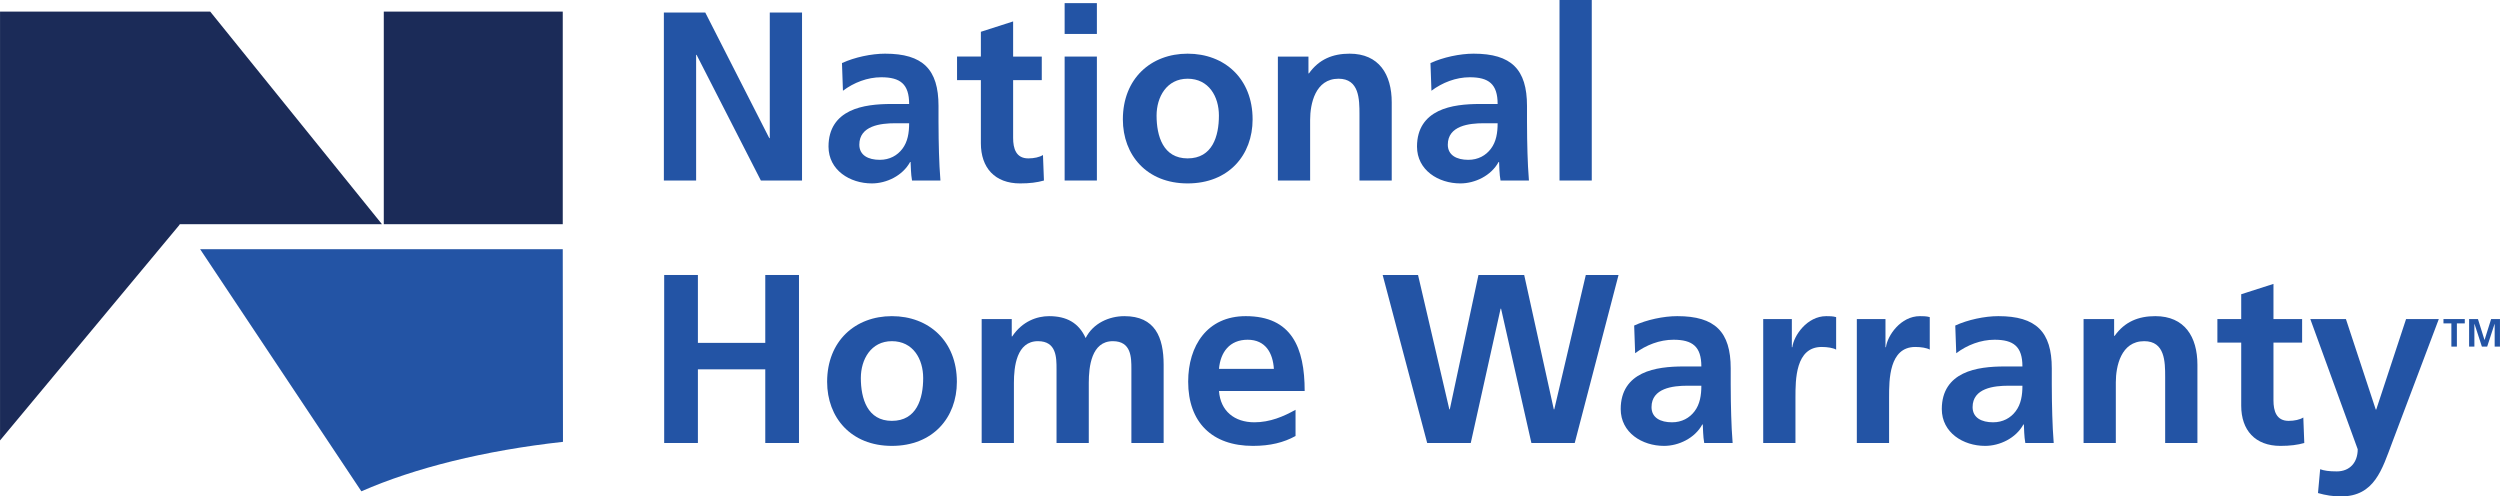 <?xml version="1.0" encoding="UTF-8"?>
<!DOCTYPE svg PUBLIC "-//W3C//DTD SVG 1.1//EN" "http://www.w3.org/Graphics/SVG/1.1/DTD/svg11.dtd">
<!-- Creator: CorelDRAW X8 -->
<svg xmlns="http://www.w3.org/2000/svg" xml:space="preserve" width="3.233in" height="0.642in" version="1.1" style="shape-rendering:geometricPrecision; text-rendering:geometricPrecision; image-rendering:optimizeQuality; fill-rule:evenodd; clip-rule:evenodd"
viewBox="0 0 133859 26582"
 xmlns:xlink="http://www.w3.org/1999/xlink">
 <defs>
  <style type="text/css">
   <![CDATA[
    .fil0 {fill:#1B2B58;fill-rule:nonzero}
    .fil1 {fill:#2354A5;fill-rule:nonzero}
   ]]>
  </style>
 </defs>
 <g id="Layer_x0020_1">
  <g id="_1397211350496">
   <g>
    <path class="fil0" d="M20548 12005l9583 0 0 -11382 -9583 0 0 11382zm-10920 0l10823 0 -9196 -11382 -11255 0 0 22960 9583 -11512 45 -66z"/>
    <g>
     <path class="fil1" d="M30131 13344l-19416 0 8633 12963c2859,-1252 6582,-2183 10795,-2649l-12 -10314zm0 0l0 0 0 0z"/>
    </g>
    <polygon class="fil1" points="131257,17316 130834,17316 130834,17084 131975,17084 131975,17316 131552,17316 131552,18559 131257,18559 "/>
    <polygon class="fil1" points="132206,17084 132680,17084 133030,18202 133034,18202 133385,17084 133859,17084 133859,18559 133575,18559 133575,17341 133571,17341 133174,18559 132891,18559 132494,17341 132489,17346 132489,18559 132206,18559 "/>
    <polygon class="fil1" points="35545,9666 37272,9666 37272,2939 37298,2939 40739,9666 42943,9666 42943,671 41216,671 41216,7398 41190,7398 37762,671 35545,671 "/>
    <path class="fil1" d="M45134 4859c580,-438 1315,-722 2049,-722 1019,0 1495,361 1495,1431l-954 0c-721,0 -1572,64 -2229,387 -657,322 -1134,902 -1134,1894 0,1263 1147,1972 2320,1972 786,0 1649,-412 2049,-1147l26 0c13,206 13,644 77,992l1521 0c-39,-515 -65,-979 -78,-1482 -12,-489 -25,-992 -25,-1662l0 -851c0,-1959 -838,-2797 -2862,-2797 -734,0 -1636,194 -2307,503l52 1482zm877 2887c0,-1018 1147,-1147 1920,-1147l747 0c0,516 -77,993 -360,1366 -271,361 -684,593 -1212,593 -619,0 -1095,-245 -1095,-812z"/>
    <path class="fil1" d="M52519 7669c0,1315 747,2152 2101,2152 515,0 915,-51 1276,-155l-52 -1366c-181,116 -477,181 -786,181 -657,0 -812,-529 -812,-1096l0 -3093 1534 0 0 -1263 -1534 0 0 -1882 -1727 555 0 1327 -1276 0 0 1263 1276 0 0 3377z"/>
    <path class="fil1" d="M57004 9666l1727 0 0 -6637 -1727 0 0 6637zm0 -7848l1727 0 0 -1650 -1727 0 0 1650z"/>
    <path class="fil1" d="M60122 6393c0,1907 1276,3428 3467,3428 2204,0 3480,-1521 3480,-3428 0,-2191 -1508,-3519 -3480,-3519 -1959,0 -3467,1328 -3467,3519zm1805 -206c0,-993 541,-1972 1662,-1972 1134,0 1676,954 1676,1972 0,1108 -348,2294 -1676,2294 -1314,0 -1662,-1199 -1662,-2294z"/>
    <path class="fil1" d="M68422 9666l1727 0 0 -3247c0,-851 271,-2204 1521,-2204 1109,0 1121,1095 1121,1907l0 3544 1727 0 0 -4188c0,-1495 -683,-2604 -2255,-2604 -902,0 -1637,297 -2178,1057l-26 0 0 -902 -1637 0 0 6637z"/>
    <path class="fil1" d="M76645 4859c580,-438 1315,-722 2049,-722 1018,0 1495,361 1495,1431l-954 0c-721,0 -1572,64 -2229,387 -657,322 -1134,902 -1134,1894 0,1263 1147,1972 2320,1972 786,0 1649,-412 2049,-1147l26 0c12,206 12,644 77,992l1521 0c-39,-515 -65,-979 -78,-1482 -13,-489 -25,-992 -25,-1662l0 -851c0,-1959 -838,-2797 -2862,-2797 -734,0 -1636,194 -2307,503l52 1482zm876 2887c0,-1018 1147,-1147 1921,-1147l747 0c0,516 -77,993 -361,1366 -270,361 -683,593 -1211,593 -619,0 -1096,-245 -1096,-812z"/>
    <rect class="fil1" x="83502" width="1727" height="9666"/>
    <polygon class="fil1" points="35562,23720 37367,23720 37367,19776 40975,19776 40975,23720 42780,23720 42780,14724 40975,14724 40975,18359 37367,18359 37367,14724 35562,14724 "/>
    <path class="fil1" d="M44287 20447c0,1907 1276,3428 3467,3428 2204,0 3480,-1521 3480,-3428 0,-2191 -1508,-3519 -3480,-3519 -1959,0 -3467,1328 -3467,3519zm1805 -206c0,-993 541,-1973 1662,-1973 1134,0 1676,954 1676,1973 0,1108 -348,2294 -1676,2294 -1314,0 -1662,-1199 -1662,-2294z"/>
    <path class="fil1" d="M52561 23720l1727 0 0 -3222c0,-863 142,-2230 1289,-2230 993,0 993,877 993,1495l0 3957 1727 0 0 -3222c0,-863 141,-2230 1288,-2230 993,0 993,877 993,1495l0 3957 1727 0 0 -4189c0,-1481 -464,-2603 -2101,-2603 -812,0 -1675,374 -2075,1173 -374,-825 -1031,-1173 -1959,-1173 -644,0 -1430,271 -1972,1083l-26 0 0 -928 -1611 0 0 6637z"/>
    <path class="fil1" d="M65269 19751c77,-890 567,-1560 1534,-1560 966,0 1353,722 1405,1560l-2939 0zm4099 2191c-645,361 -1367,670 -2204,670 -1070,0 -1818,-606 -1895,-1676l4588 0c0,-2320 -696,-4008 -3157,-4008 -2062,0 -3081,1586 -3081,3506 0,2178 1276,3441 3467,3441 928,0 1650,-181 2282,-529l0 -1404z"/>
    <polygon class="fil1" points="76417,23720 78750,23720 80348,16529 80373,16529 81997,23720 84317,23720 86663,14724 84910,14724 83222,21916 83196,21916 81611,14724 79162,14724 77628,21916 77602,21916 75927,14724 74033,14724 "/>
    <path class="fil1" d="M87552 18913c580,-438 1315,-722 2050,-722 1018,0 1495,361 1495,1431l-954 0c-722,0 -1573,64 -2230,387 -657,322 -1134,902 -1134,1894 0,1263 1147,1972 2320,1972 786,0 1650,-413 2049,-1147l26 0c13,206 13,644 77,992l1521 0c-39,-515 -64,-979 -77,-1482 -13,-490 -26,-992 -26,-1663l0 -850c0,-1959 -838,-2797 -2861,-2797 -735,0 -1637,193 -2308,503l52 1482zm877 2887c0,-1018 1147,-1147 1920,-1147l748 0c0,515 -78,992 -361,1366 -271,361 -684,593 -1212,593 -619,0 -1095,-245 -1095,-812z"/>
    <path class="fil1" d="M94409 23720l1727 0 0 -2436c0,-953 0,-2706 1404,-2706 310,0 619,51 774,142l0 -1740c-181,-52 -361,-52 -529,-52 -1031,0 -1740,1044 -1817,1663l-26 0 0 -1508 -1533 0 0 6637z"/>
    <path class="fil1" d="M99422 23720l1727 0 0 -2436c0,-953 0,-2706 1405,-2706 309,0 619,51 773,142l0 -1740c-180,-52 -361,-52 -528,-52 -1031,0 -1740,1044 -1818,1663l-25 0 0 -1508 -1534 0 0 6637z"/>
    <path class="fil1" d="M104745 18913c580,-438 1314,-722 2049,-722 1018,0 1495,361 1495,1431l-954 0c-721,0 -1572,64 -2229,387 -658,322 -1134,902 -1134,1894 0,1263 1147,1972 2319,1972 787,0 1650,-413 2050,-1147l25 0c13,206 13,644 78,992l1520 0c-38,-515 -64,-979 -77,-1482 -13,-490 -26,-992 -26,-1663l0 -850c0,-1959 -838,-2797 -2861,-2797 -734,0 -1637,193 -2307,503l52 1482zm876 2887c0,-1018 1147,-1147 1920,-1147l748 0c0,515 -77,992 -361,1366 -270,361 -683,593 -1211,593 -619,0 -1096,-245 -1096,-812z"/>
    <path class="fil1" d="M111563 23720l1727 0 0 -3248c0,-850 270,-2204 1520,-2204 1109,0 1122,1096 1122,1908l0 3544 1727 0 0 -4189c0,-1495 -684,-2603 -2256,-2603 -902,0 -1637,297 -2178,1057l-26 0 0 -902 -1636 0 0 6637z"/>
    <path class="fil1" d="M120004 21722c0,1315 748,2153 2101,2153 515,0 915,-52 1276,-155l-52 -1366c-180,116 -477,181 -786,181 -657,0 -812,-529 -812,-1096l0 -3093 1534 0 0 -1263 -1534 0 0 -1882 -1727 554 0 1328 -1276 0 0 1263 1276 0 0 3376z"/>
    <path class="fil1" d="M125610 17083l-1907 0 2539 6972c0,709 -425,1186 -1121,1186 -426,0 -670,-39 -890,-116l-116 1276c400,116 812,181 1225,181 1804,0 2204,-1444 2758,-2913l2487 -6586 -1753 0 -1598 4846 -26 0 -1598 -4846z"/>
   </g>
  </g>
 </g>
</svg>
